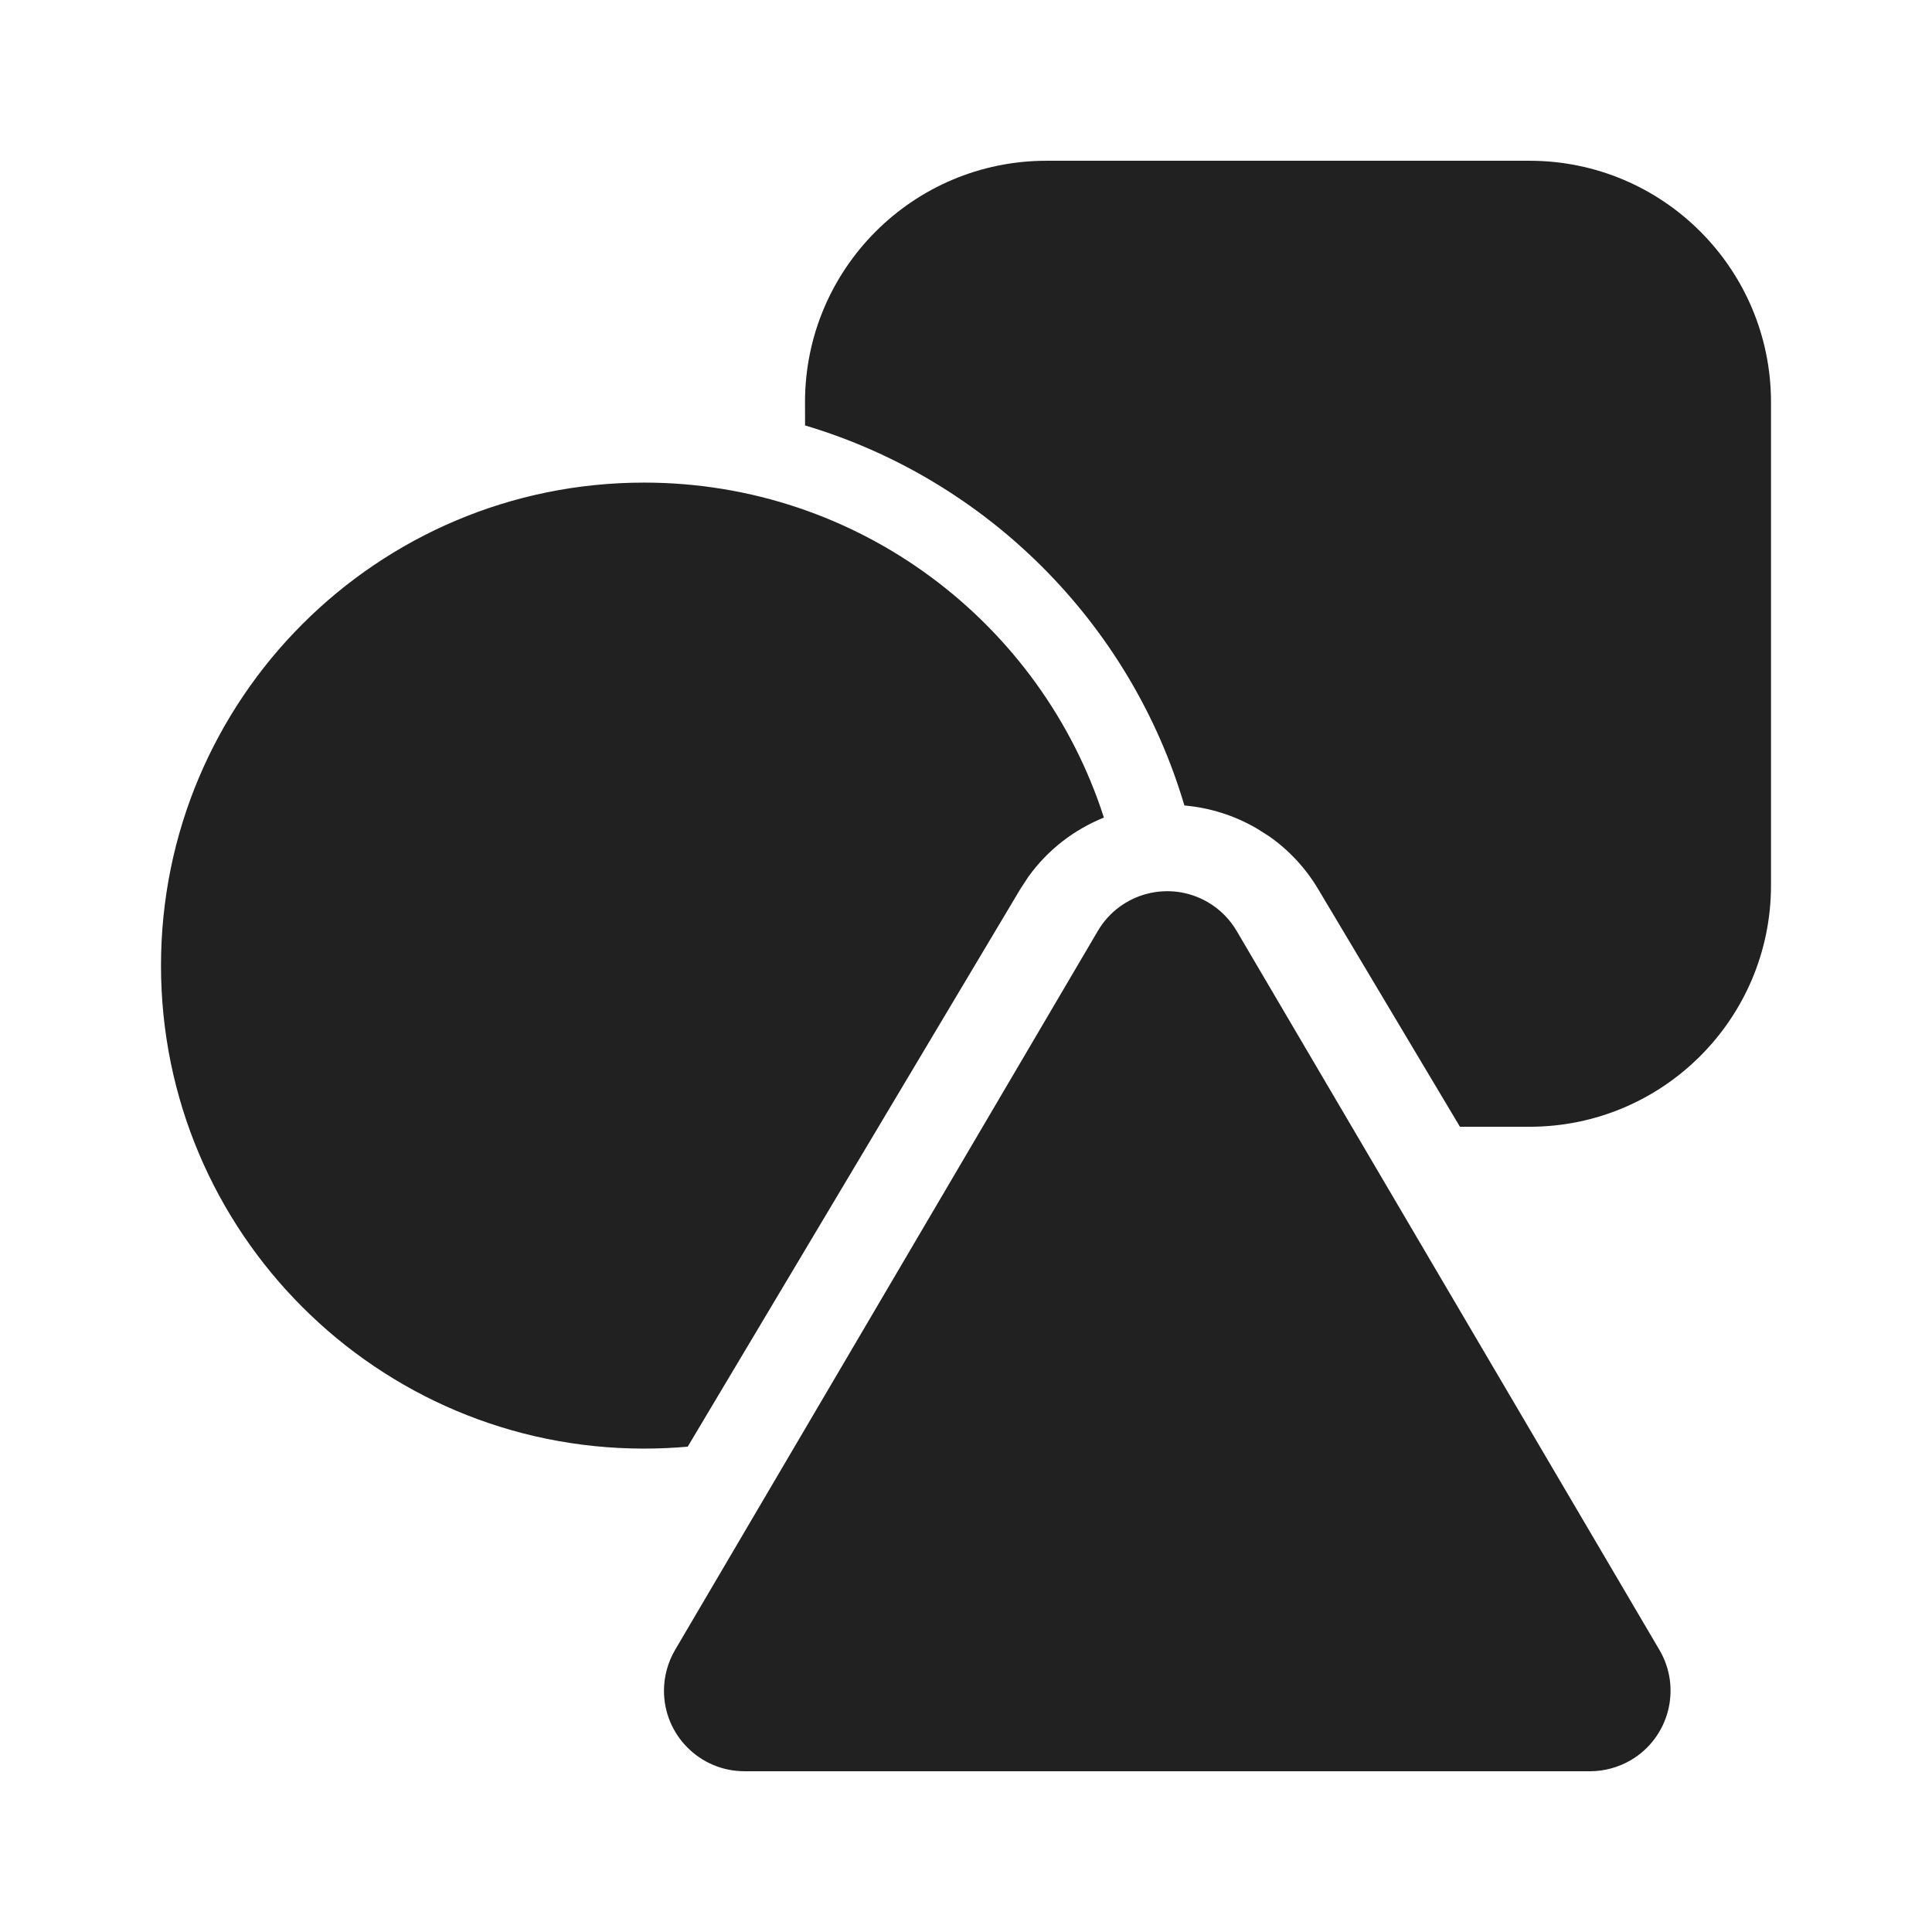<?xml version="1.0" encoding="UTF-8"?>
<svg width="24px" height="24px" viewBox="0 0 24 24" version="1.1" xmlns="http://www.w3.org/2000/svg" xmlns:xlink="http://www.w3.org/1999/xlink">
    <!-- Generator: Sketch 59.1 (86144) - https://sketch.com -->
    <title>ic_shapes_24_filled</title>
    <desc>Created with Sketch.</desc>
    <g id="🔍-Product-Icons" stroke="none" stroke-width="1" fill="none" fill-rule="evenodd">
        <g id="ic_shapes_24_filled" fill="#212121" fill-rule="nonzero">
            <path d="M15.007,11.209 C15.154,11.295 15.276,11.418 15.362,11.564 L20.614,20.496 C20.894,20.972 20.735,21.585 20.259,21.865 C20.105,21.955 19.93,22.003 19.752,22.003 L9.248,22.003 C8.696,22.003 8.248,21.555 8.248,21.003 C8.248,20.825 8.296,20.65 8.386,20.496 L13.638,11.564 C13.918,11.088 14.531,10.929 15.007,11.209 Z M8,5.995 C10.672,5.995 12.937,7.742 13.713,10.156 C13.345,10.305 13.017,10.554 12.775,10.891 L12.676,11.042 L8.543,17.971 C8.364,17.987 8.183,17.995 8,17.995 C4.686,17.995 2,15.309 2,11.995 C2,8.681 4.686,5.995 8,5.995 Z M19,1.997 C20.657,1.997 22,3.34 22,4.997 L22,10.997 C22,12.654 20.657,13.997 19,13.997 L18.136,13.997 L16.373,11.042 C16.219,10.784 16.012,10.561 15.766,10.389 L15.613,10.292 C15.329,10.126 15.021,10.033 14.713,10.006 C14.044,7.743 12.262,5.958 10.001,5.285 L10,4.997 C10,3.34 11.343,1.997 13,1.997 L19,1.997 Z" id="🎨Color"></path>
        </g>
    </g>
</svg>
